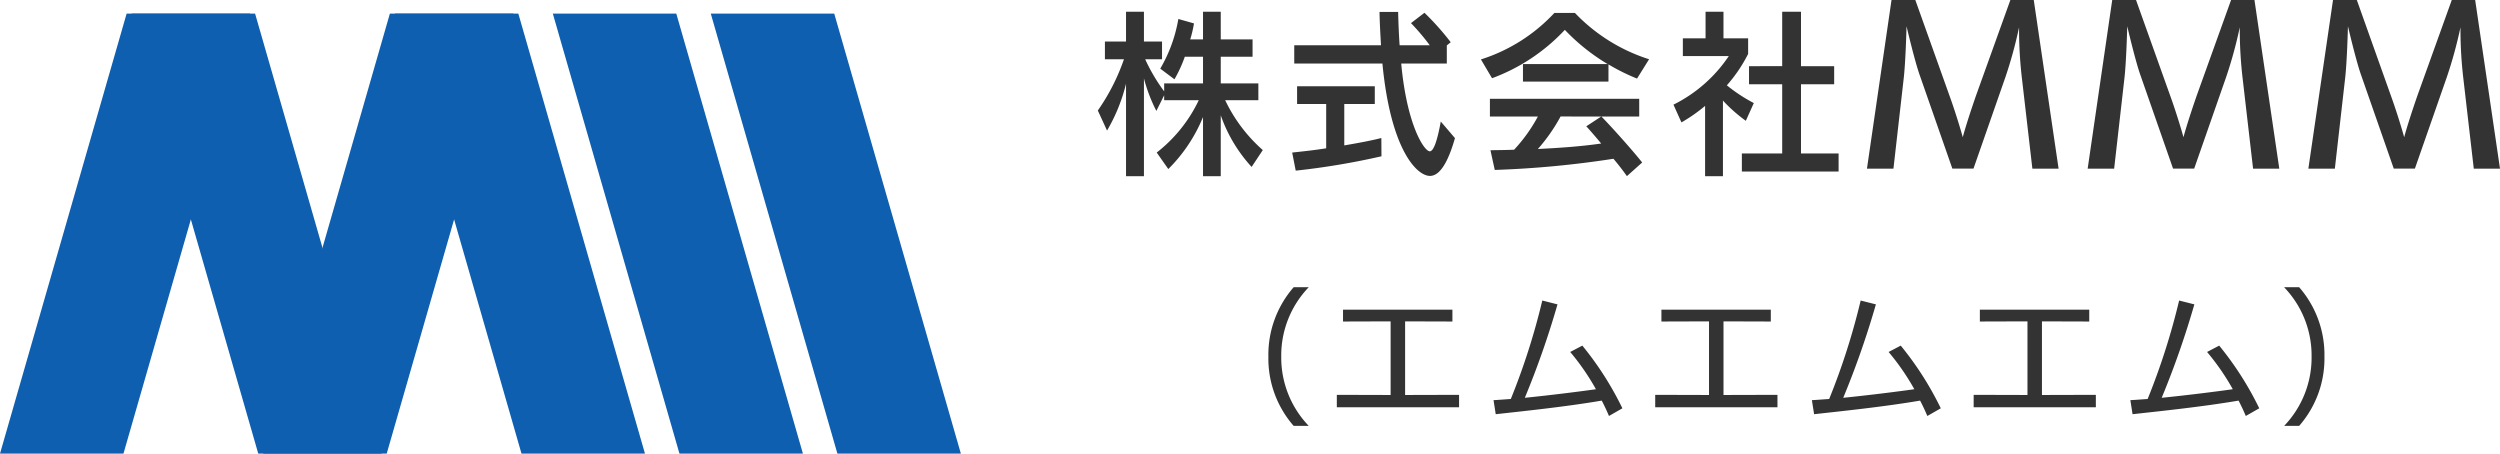 <svg xmlns="http://www.w3.org/2000/svg" width="169.119" height="30.685" viewBox="0 0 169.119 30.685">
  <g id="logo_sp" transform="translate(0 0)">
    <path id="株式会社MMM" d="M11.592-.768A10.506,10.506,0,0,1,9.048-4.14h2.244V-5.28H8.748v-1.8H10.9V-8.256H8.748v-1.872h-1.2v1.872H6.684a8.008,8.008,0,0,0,.252-1.08l-1.056-.3a9.956,9.956,0,0,1-1.224,3.36l.96.72a9.039,9.039,0,0,0,.7-1.524H7.548v1.8H4.92v.54A11.9,11.9,0,0,1,3.636-6.912h1.14v-1.2H3.552v-2.016H2.34v2.016H.912v1.2H2.2A14.024,14.024,0,0,1,.432-3.444l.624,1.356A11.7,11.7,0,0,0,2.34-5.256V1H3.552V-5.616a10.836,10.836,0,0,0,.84,2.2L4.92-4.476v.336H7.26A9.838,9.838,0,0,1,4.416-.6L5.2.516A10.631,10.631,0,0,0,7.548-3V1h1.2V-3.12A10.048,10.048,0,0,0,10.836.372ZM23.632-2.7c-.276,1.524-.528,2.016-.744,2.016-.372,0-1.548-1.752-1.932-5.94H24.04V-7.848l.264-.216a18.08,18.08,0,0,0-1.776-1.992l-.912.7a14.861,14.861,0,0,1,1.272,1.5h-2.04c-.048-.7-.084-1.512-.1-2.256h-1.26c.012.732.06,1.56.1,2.256H13.72v1.236h5.964c.564,5.868,2.34,7.6,3.216,7.6.6,0,1.176-.744,1.692-2.556Zm-4.02,1.116c-.648.168-1.548.336-2.508.5v-2.8h2.064v-1.2H13.912v1.2H15.88V-.888c-.816.132-1.632.216-2.3.288l.24,1.224a50.04,50.04,0,0,0,5.8-.972ZM37.256.072C36.6-.756,35.24-2.28,34.5-3.036h2.556v-1.2h-10.1v1.2H30.2A10.755,10.755,0,0,1,28.592-.792c-.564.024-1.092.024-1.6.036L27.284.576A66.751,66.751,0,0,0,35.312-.18c.348.408.66.816.912,1.176Zm.468-6.984a11.913,11.913,0,0,1-5.016-3.132H31.316A11.55,11.55,0,0,1,26.348-6.9L27.1-5.628A12.793,12.793,0,0,0,32.024-8.9a13.615,13.615,0,0,0,2.9,2.316H29.192V-5.4h5.784V-6.564a13.782,13.782,0,0,0,1.932.96Zm-3.24,3.876-1.008.66c.288.312.636.72,1.008,1.164-1.356.2-2.856.3-4.284.372a11.618,11.618,0,0,0,1.536-2.2ZM50.544.684V-.54H48V-5.22h2.244V-6.444H48v-3.684H46.728v3.684H44.484V-5.22h2.244V-.54H44V.684ZM42.72,1V-4.116a10.284,10.284,0,0,0,1.548,1.368l.54-1.2a10.833,10.833,0,0,1-1.824-1.2,10.04,10.04,0,0,0,1.44-2.124V-8.328H42.756v-1.8H41.544v1.8H40.008v1.2h3.108A9.67,9.67,0,0,1,39.372-3.84l.54,1.2a10.829,10.829,0,0,0,1.6-1.116V1ZM65.426.49l-1.68-11.41H62.164l-2.31,6.426c-.322.924-.7,2.072-.91,2.856-.21-.756-.574-1.918-.9-2.814l-2.31-6.468h-1.61L52.462.49h1.792l.686-6.034c.14-1.134.2-3.6.2-3.6s.56,2.394.9,3.332l2.2,6.3h1.428L61.828-5.7a29.429,29.429,0,0,0,.924-3.374v.28a28.608,28.608,0,0,0,.2,3.234l.7,6.048Zm14.93,0-1.68-11.41H77.094l-2.31,6.426c-.322.924-.7,2.072-.91,2.856-.21-.756-.574-1.918-.9-2.814l-2.31-6.468h-1.61L67.392.49h1.792l.686-6.034c.14-1.134.2-3.6.2-3.6s.56,2.394.9,3.332l2.2,6.3h1.428L76.758-5.7a29.43,29.43,0,0,0,.924-3.374v.28a28.608,28.608,0,0,0,.2,3.234l.7,6.048Zm14.93,0-1.68-11.41H92.024l-2.31,6.426c-.322.924-.7,2.072-.91,2.856-.21-.756-.574-1.918-.9-2.814L85.6-10.92h-1.61L82.322.49h1.792L84.8-5.544c.14-1.134.2-3.6.2-3.6s.56,2.394.9,3.332l2.2,6.3h1.428L91.688-5.7a29.43,29.43,0,0,0,.924-3.374v.28a28.608,28.608,0,0,0,.2,3.234l.7,6.048Z" transform="translate(73.833 10.92)" fill="#333"/>
    <path id="_エムエムエム_" data-name="（エムエムエム）" d="M9.7.89A6.673,6.673,0,0,1,7.84-3.8,6.656,6.656,0,0,1,9.7-8.49H8.68A6.95,6.95,0,0,0,6.97-3.8,6.916,6.916,0,0,0,8.68.89ZM19.869-.37v-.84l-3.65.01V-6.18l3.2.01v-.8h-7.4v.8l3.22-.01V-1.2L11.6-1.21v.84ZM30.918-.3a21.5,21.5,0,0,0-2.71-4.24l-.82.43a16.049,16.049,0,0,1,1.74,2.52c-1.06.15-3.02.4-4.81.58a59.263,59.263,0,0,0,2.21-6.32L25.5-7.59a46.31,46.31,0,0,1-2.13,6.66c-.42.03-.81.06-1.17.08l.15.95c1.71-.19,4.72-.5,7.17-.92.19.36.35.71.49,1.04ZM41.408-.37v-.84l-3.65.01V-6.18l3.2.01v-.8h-7.4v.8l3.22-.01V-1.2l-3.64-.01v.84ZM52.457-.3a21.5,21.5,0,0,0-2.71-4.24l-.82.43a16.049,16.049,0,0,1,1.74,2.52c-1.06.15-3.02.4-4.81.58a59.263,59.263,0,0,0,2.21-6.32l-1.03-.26a46.309,46.309,0,0,1-2.13,6.66c-.42.03-.81.06-1.17.08l.15.95c1.71-.19,4.72-.5,7.17-.92.19.36.35.71.49,1.04ZM62.946-.37v-.84L59.3-1.2V-6.18l3.2.01v-.8H55.1v.8l3.22-.01V-1.2l-3.64-.01v.84ZM74-.3a21.5,21.5,0,0,0-2.71-4.24l-.82.43a16.048,16.048,0,0,1,1.74,2.52c-1.06.15-3.02.4-4.81.58a59.261,59.261,0,0,0,2.21-6.32l-1.03-.26a46.31,46.31,0,0,1-2.13,6.66c-.42.03-.81.06-1.17.08l.15.95c1.71-.19,4.72-.5,7.17-.92.19.36.35.71.49,1.04ZM76.7.89a6.916,6.916,0,0,0,1.71-4.69A6.95,6.95,0,0,0,76.7-8.49h-1.02a6.656,6.656,0,0,1,1.86,4.69A6.673,6.673,0,0,1,75.685.89Z" transform="translate(78.833 27.92)" fill="#333"/>
    <g id="Group_7" data-name="Group 7" transform="translate(0 0.92)">
      <path id="Fill_1" data-name="Fill 1" d="M0,0,8.566,29.765h8.352L8.352,0Z" transform="translate(8.904)" fill="#0e5faf"/>
      <path id="Fill_2" data-name="Fill 2" d="M8.566,0,0,29.765H8.352L16.918,0Z" fill="#0e5faf"/>
      <path id="Fill_3" data-name="Fill 3" d="M8.566,0,0,29.765H8.352L16.918,0Z" transform="translate(17.808)" fill="#0e5faf"/>
      <path id="Fill_4" data-name="Fill 4" d="M0,0,8.566,29.765h8.352L8.352,0Z" transform="translate(26.712)" fill="#0e5faf"/>
      <path id="Fill_5" data-name="Fill 5" d="M0,0,8.566,29.765h8.352L8.352,0Z" transform="translate(37.397)" fill="#0e5faf"/>
      <path id="Fill_6" data-name="Fill 6" d="M0,0,8.566,29.765h8.352L8.352,0Z" transform="translate(48.082)" fill="#0e5faf"/>
    </g>
  </g>
</svg>
